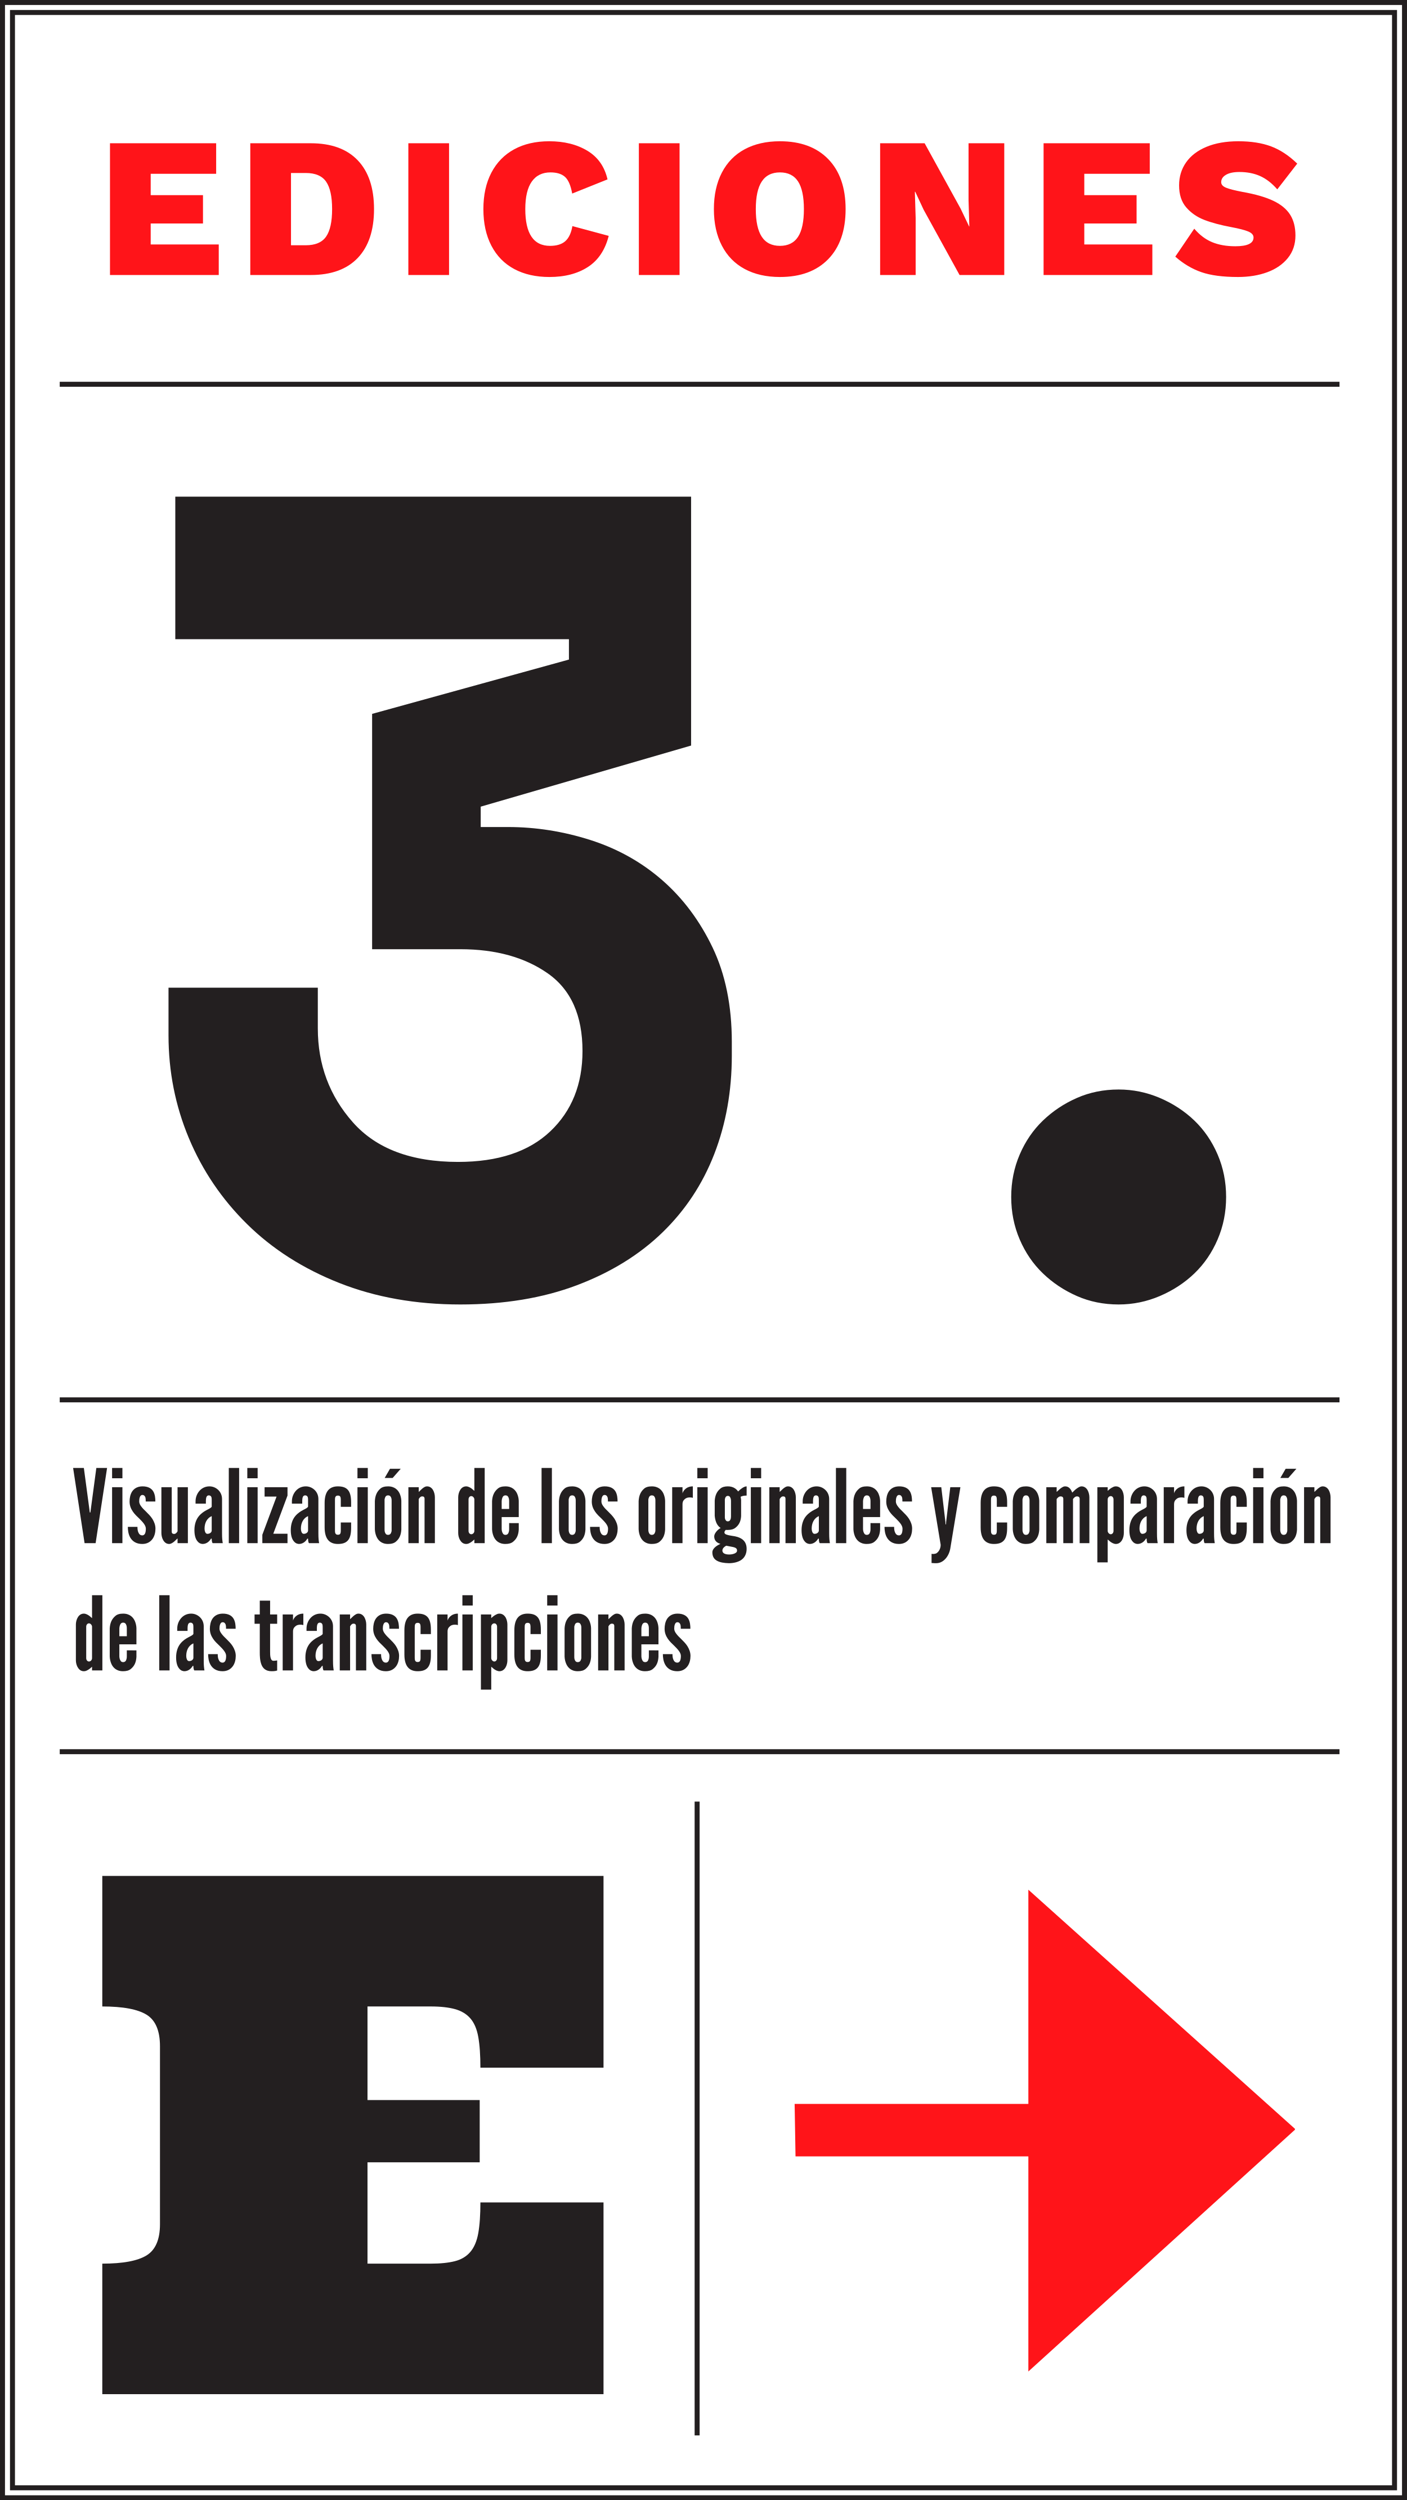 <?xml version="1.0" encoding="utf-8"?>
<!-- Generator: Adobe Illustrator 16.0.0, SVG Export Plug-In . SVG Version: 6.00 Build 0)  -->
<!DOCTYPE svg PUBLIC "-//W3C//DTD SVG 1.1//EN" "http://www.w3.org/Graphics/SVG/1.1/DTD/svg11.dtd">
<svg version="1.1" id="Layer_1" xmlns="http://www.w3.org/2000/svg" xmlns:xlink="http://www.w3.org/1999/xlink" x="0px" y="0px"
	 width="564px" height="1002px" viewBox="0 0 564 1002" enable-background="new 0 0 564 1002" xml:space="preserve">
<g>
	<defs>
		<rect id="SVGID_145_" width="564" height="1002"/>
	</defs>
	<clipPath id="SVGID_2_">
		<use xlink:href="#SVGID_145_"  overflow="visible"/>
	</clipPath>
	<path clip-path="url(#SVGID_2_)" fill="#FF1419" d="M496.401,56.61c-4.96,0-9.227,0.748-12.8,2.24
		c-3.574,1.494-6.294,3.574-8.16,6.24c-1.867,2.667-2.8,5.734-2.8,9.2c0,3.68,0.96,6.628,2.88,8.84c1.92,2.214,4.333,3.88,7.24,5
		c2.906,1.12,6.493,2.08,10.76,2.88c3.146,0.588,5.426,1.174,6.84,1.76c1.413,0.588,2.12,1.387,2.12,2.4
		c0,2.347-2.427,3.52-7.28,3.52c-3.574,0-6.68-0.546-9.32-1.64c-2.64-1.093-5.026-2.893-7.16-5.4l-7.6,11.2
		c3.2,2.828,6.666,4.894,10.4,6.2c3.733,1.306,8.64,1.96,14.72,1.96c4.373,0,8.293-0.64,11.76-1.92
		c3.465-1.28,6.213-3.172,8.24-5.68c2.026-2.506,3.04-5.52,3.04-9.04c0-3.306-0.707-6.08-2.12-8.32
		c-1.414-2.24-3.654-4.093-6.72-5.56c-3.067-1.466-7.16-2.653-12.28-3.56c-3.094-0.586-5.307-1.146-6.64-1.68
		c-1.334-0.533-2-1.28-2-2.24c0-1.226,0.64-2.212,1.92-2.96c1.28-0.746,3.065-1.12,5.359-1.12c3.146,0,5.934,0.548,8.36,1.64
		c2.426,1.094,4.706,2.867,6.84,5.32l8-10.32c-3.36-3.253-6.867-5.56-10.52-6.92C505.827,57.29,501.467,56.61,496.401,56.61
		 M434.643,97.97v-8.4h20.96V78.21h-20.96v-8.56h26.24V57.41h-42.56v52.8h43.6V97.97H434.643z M402.563,57.41h-14.32v22.88
		l0.32,10.48h-0.08l-3.44-7.2l-14.4-26.16h-17.84v52.8h14.24V87.33l-0.32-10.48h0.159l3.36,7.2l14.4,26.16h17.92V57.41z
		 M312.645,69.09c3.252,0,5.666,1.2,7.24,3.6c1.572,2.4,2.36,6.108,2.36,11.12c0,5.014-0.788,8.72-2.36,11.12
		c-1.574,2.4-3.988,3.6-7.24,3.6c-3.254,0-5.68-1.213-7.28-3.64c-1.6-2.426-2.4-6.12-2.4-11.08s0.8-8.652,2.4-11.08
		C306.964,70.304,309.391,69.09,312.645,69.09 M312.645,56.61c-5.44,0-10.148,1.068-14.12,3.2c-3.974,2.134-7.028,5.254-9.16,9.36
		c-2.134,4.107-3.2,8.988-3.2,14.64c0,5.654,1.066,10.534,3.2,14.64c2.132,4.108,5.186,7.228,9.16,9.36
		c3.972,2.134,8.68,3.2,14.12,3.2c8.266,0,14.72-2.386,19.36-7.16c4.64-4.773,6.96-11.453,6.96-20.04
		c0-8.586-2.32-15.266-6.96-20.04C327.364,58.997,320.91,56.61,312.645,56.61 M272.405,57.41h-16.32v52.8h16.32V57.41z
		 M244.006,94.53l-14.56-3.92c-0.48,2.774-1.428,4.787-2.84,6.04c-1.414,1.254-3.454,1.88-6.12,1.88c-6.614,0-9.92-4.906-9.92-14.72
		c0-4.906,0.866-8.586,2.6-11.04c1.732-2.453,4.227-3.68,7.48-3.68c2.56,0,4.506,0.6,5.84,1.8c1.332,1.2,2.292,3.427,2.88,6.68
		l14.16-5.68c-1.174-5.12-3.868-8.946-8.08-11.48c-4.214-2.533-9.308-3.8-15.28-3.8c-5.439,0-10.134,1.08-14.08,3.24
		c-3.948,2.16-6.988,5.28-9.12,9.36c-2.134,4.08-3.2,8.948-3.2,14.6c0,5.654,1.065,10.534,3.2,14.64
		c2.132,4.108,5.186,7.228,9.16,9.36c3.973,2.134,8.681,3.2,14.121,3.2c6.132,0,11.266-1.332,15.4-4
		C239.778,104.344,242.566,100.184,244.006,94.53 M180.007,57.41h-16.319v52.8h16.319V57.41z M122.567,98.29h-5.92V69.33h5.92
		c3.84,0,6.56,1.16,8.16,3.48c1.6,2.32,2.4,5.988,2.4,11c0,5.014-0.8,8.68-2.4,11C129.127,97.13,126.407,98.29,122.567,98.29
		 M124.567,57.41h-24.24v52.8h24.24c8.213,0,14.493-2.28,18.84-6.84c4.346-4.56,6.52-11.08,6.52-19.56s-2.174-15-6.52-19.56
		C139.061,59.69,132.78,57.41,124.567,57.41 M60.408,97.97v-8.4h20.96V78.21h-20.96v-8.56h26.24V57.41h-42.56v52.8h43.6V97.97
		H60.408z"/>
	<path clip-path="url(#SVGID_2_)" fill="#231F20" d="M272.887,652.739c0-0.533,0-1.189-0.164-1.723
		c-0.205-0.491-0.533-0.901-1.189-0.901c-0.532,0-0.86,0.41-1.024,0.901c-0.205,0.492-0.246,1.189-0.246,1.723
		c0,0.696,0.369,1.435,0.902,2.091c0.492,0.656,1.148,1.312,1.804,1.927c0.861,0.861,1.887,1.845,2.583,2.952
		c0.697,1.148,1.229,2.419,1.229,3.895c0,1.436-0.327,2.952-1.147,4.101c-0.861,1.188-2.173,2.05-4.141,2.05
		c-2.501,0-3.977-1.147-4.797-2.542c-0.82-1.394-0.984-3.116-0.984-4.305h3.854c0,0.615,0.041,1.476,0.328,2.132
		c0.287,0.697,0.738,1.271,1.599,1.271c1.189,0,1.435-1.394,1.435-2.706c0-1.353-1.312-2.705-2.583-3.977
		c-0.984-0.943-1.927-1.804-2.665-2.911c-0.738-1.106-1.271-2.337-1.271-3.977c0-1.312,0.246-2.829,1.025-4.019
		c0.779-1.147,2.05-2.009,4.018-2.05c2.42-0.041,3.772,0.861,4.47,2.05c0.696,1.189,0.82,2.747,0.82,4.019H272.887z
		 M257.102,655.732h2.993v-3.157c0-0.861-0.164-1.477-0.573-1.968c-0.206-0.205-0.534-0.328-0.903-0.328
		c-0.779,0-1.107,0.533-1.312,1.147c-0.123,0.328-0.164,0.697-0.205,1.148V655.732z M263.949,661.39v2.583
		c-0.124,2.174-0.779,3.69-2.255,4.879c-0.738,0.615-1.763,0.902-3.116,0.902c-2.665,0-4.019-1.476-4.674-2.952
		c-0.369-0.86-0.615-1.845-0.656-2.952v-11.274c0.123-2.173,0.82-3.772,2.296-5.002c0.697-0.615,1.722-0.902,3.075-0.902
		c2.665,0,4.018,1.477,4.674,2.911c0.369,0.861,0.614,1.804,0.656,2.87v6.519h-6.847v4.879c0.041,0.861,0.287,1.477,0.656,1.928
		c0.205,0.205,0.492,0.328,0.861,0.328c0.779,0,1.148-0.492,1.312-1.107c0.123-0.328,0.164-0.697,0.164-1.148v-2.46H263.949z
		 M243.9,669.426h-4.141v-22.427h4.141v1.886c0.082-0.041,0.247-0.205,0.492-0.451c0.451-0.45,1.066-1.065,1.804-1.476
		c0.369-0.205,0.697-0.287,1.066-0.287c1.107,0,1.886,0.656,2.378,1.477c0.492,0.86,0.738,1.968,0.738,2.91v18.368h-4.141v-17.753
		c0-0.86-0.492-0.983-0.984-0.983c-0.451,0-0.697,0.245-0.984,0.532c-0.123,0.164-0.247,0.328-0.369,0.533V669.426z
		 M233.035,652.575c0.041-0.861-0.123-1.477-0.533-1.968c-0.205-0.205-0.533-0.328-0.902-0.328c-0.779,0-1.107,0.533-1.271,1.147
		c-0.123,0.328-0.164,0.697-0.123,1.148v11.274c-0.041,0.861,0.164,1.477,0.533,1.928c0.205,0.205,0.493,0.328,0.861,0.328
		c0.779,0,1.148-0.492,1.312-1.107c0.123-0.328,0.163-0.697,0.123-1.148V652.575z M236.93,663.973
		c-0.123,2.174-0.779,3.69-2.214,4.879c-0.738,0.615-1.763,0.902-3.116,0.902c-2.665,0-3.977-1.476-4.633-2.952
		c-0.369-0.86-0.615-1.845-0.656-2.952v-11.274c0.123-2.173,0.779-3.772,2.213-5.002c0.697-0.615,1.723-0.902,3.075-0.902
		c2.665,0,4.018,1.477,4.674,2.911c0.369,0.861,0.615,1.804,0.656,2.87V663.973z M219.341,646.999h4.141v22.427h-4.141V646.999z
		 M219.341,639.291h4.141v4.141h-4.141V639.291z M210.322,664.26c0,0.82,0.041,1.805,1.148,1.805c0.943,0,1.189-0.451,1.189-1.805
		v-3.116h4.141v2.174c0,2.501-0.451,4.1-1.353,5.084c-0.902,0.983-2.214,1.353-3.977,1.353c-1.476,0-2.829-0.41-3.772-1.435
		c-0.943-1.025-1.517-2.706-1.517-5.207v-9.799c0-2.501,0.574-4.183,1.517-5.207c0.943-1.025,2.296-1.436,3.772-1.436
		c1.763,0,3.075,0.369,3.977,1.354c0.902,0.983,1.353,2.583,1.353,5.084v1.763h-4.141v-2.706c0-1.353-0.246-1.804-1.189-1.804
		c-1.107,0-1.148,0.983-1.148,1.804V664.26z M196.915,664.506c0,0.656,0.615,1.354,1.23,1.354c0.615,0,1.107-0.574,1.107-1.354
		v-12.587c0-0.779-0.492-1.353-1.107-1.353c-0.615,0-1.23,0.573-1.23,1.353V664.506z M192.774,646.999h4.141v1.476
		c0.697-0.655,1.312-1.147,2.132-1.517c0.369-0.205,0.778-0.287,1.148-0.287c1.148,0,1.927,0.656,2.46,1.477
		c0.493,0.86,0.738,1.968,0.738,2.91v14.31c0,0.942-0.246,2.05-0.738,2.87c-0.533,0.86-1.312,1.517-2.46,1.517
		c-0.779,0-1.599-0.451-2.213-0.902c-0.37-0.286-0.698-0.573-1.066-0.901v9.184h-4.141V646.999z M185.353,646.999h4.141v22.427
		h-4.141V646.999z M185.353,639.291h4.141v4.141h-4.141V639.291z M183.55,651.263c-0.369-0.123-0.778-0.164-1.148-0.164
		c-0.656,0-1.435,0.082-2.091,0.697c-0.78,0.656-0.902,1.354-0.902,2.05v15.58h-4.141v-22.427h4.141v2.501
		c0.041-0.287,0.328-0.984,0.984-1.64c0.656-0.615,1.64-1.189,3.157-1.189V651.263z M166.248,664.26c0,0.82,0.041,1.805,1.148,1.805
		c0.942,0,1.188-0.451,1.188-1.805v-3.116h4.141v2.174c0,2.501-0.451,4.1-1.353,5.084c-0.902,0.983-2.214,1.353-3.977,1.353
		c-1.477,0-2.83-0.41-3.772-1.435c-0.943-1.025-1.518-2.706-1.518-5.207v-9.799c0-2.501,0.574-4.183,1.518-5.207
		c0.942-1.025,2.296-1.436,3.772-1.436c1.762,0,3.074,0.369,3.977,1.354c0.901,0.983,1.353,2.583,1.353,5.084v1.763h-4.141v-2.706
		c0-1.353-0.246-1.804-1.188-1.804c-1.107,0-1.148,0.983-1.148,1.804V664.26z M156.08,652.739c0-0.533,0-1.189-0.164-1.723
		c-0.205-0.491-0.533-0.901-1.189-0.901c-0.533,0-0.862,0.41-1.026,0.901c-0.204,0.492-0.245,1.189-0.245,1.723
		c0,0.696,0.369,1.435,0.902,2.091c0.492,0.656,1.148,1.312,1.804,1.927c0.86,0.861,1.886,1.845,2.583,2.952
		c0.697,1.148,1.23,2.419,1.23,3.895c0,1.436-0.328,2.952-1.148,4.101c-0.861,1.188-2.173,2.05-4.141,2.05
		c-2.501,0-3.977-1.147-4.797-2.542c-0.82-1.394-0.984-3.116-0.984-4.305h3.854c0,0.615,0.041,1.476,0.328,2.132
		c0.287,0.697,0.738,1.271,1.599,1.271c1.189,0,1.435-1.394,1.435-2.706c0-1.353-1.312-2.705-2.583-3.977
		c-0.984-0.943-1.927-1.804-2.665-2.911c-0.738-1.106-1.271-2.337-1.271-3.977c0-1.312,0.246-2.829,1.025-4.019
		c0.779-1.147,2.05-2.009,4.018-2.05c2.419-0.041,3.772,0.861,4.469,2.05c0.697,1.189,0.82,2.747,0.82,4.019H156.08z
		 M140.336,669.426h-4.141v-22.427h4.141v1.886c0.082-0.041,0.246-0.205,0.492-0.451c0.451-0.45,1.066-1.065,1.804-1.476
		c0.369-0.205,0.697-0.287,1.066-0.287c1.107,0,1.886,0.656,2.377,1.477c0.493,0.86,0.739,1.968,0.739,2.91v18.368h-4.142v-17.753
		c0-0.86-0.492-0.983-0.983-0.983c-0.452,0-0.698,0.245-0.984,0.532c-0.123,0.164-0.246,0.328-0.369,0.533V669.426z
		 M129.348,658.602c-2.009,0.861-2.87,2.87-2.87,5.002c0,0.287,0.041,0.779,0.205,1.23c0.164,0.492,0.451,0.861,0.943,0.861
		c0.943,0,1.722-0.574,1.722-1.354V658.602z M129.348,652.329c0-0.369,0-0.943-0.123-1.354c-0.164-0.409-0.493-0.696-1.026-0.696
		c-0.696,0-0.983,0.533-1.106,1.188c-0.041,0.328-0.082,0.697-0.082,1.066v1.065h-4.141v-0.942c0-1.641,0.614-3.116,1.599-4.224
		c0.984-1.106,2.378-1.763,3.977-1.763c1.353,0,2.583,0.533,3.526,1.436c0.943,0.901,1.517,2.173,1.517,3.648v13.776
		c0,2.009,0.123,2.911,0.287,3.895h-4.059c-0.369-0.451-0.369-1.517-0.369-1.804h-0.287c-0.205,0.369-0.574,0.902-1.148,1.353
		c-0.574,0.451-1.354,0.779-2.174,0.779c-0.532,0-1.394-0.205-2.049-1.025c-0.697-0.778-1.271-2.173-1.271-4.51
		c0-2.501,0.738-4.305,1.722-5.535c0.984-1.229,2.214-2.009,3.239-2.542c1.025-0.532,1.804-0.901,1.968-1.353V652.329z
		 M121.599,651.263c-0.369-0.123-0.779-0.164-1.148-0.164c-0.656,0-1.435,0.082-2.091,0.697c-0.779,0.656-0.902,1.354-0.902,2.05
		v15.58h-4.142v-22.427h4.142v2.501c0.041-0.287,0.328-0.984,0.984-1.64c0.656-0.615,1.64-1.189,3.157-1.189V651.263z
		 M108.274,641.464v5.535h2.83v3.731h-2.83v11.151c0,0.697,0,1.6,0.165,2.337c0.164,0.738,0.491,1.354,1.147,1.354
		c0.328,0,0.738-0.041,1.025-0.082c0.164-0.041,0.328-0.041,0.492-0.082v4.059c-0.206,0.041-0.41,0.123-0.615,0.164
		c-0.41,0.082-0.943,0.123-1.599,0.123c-2.419,0-3.567-1.229-4.141-2.788c-0.574-1.558-0.615-3.443-0.615-4.756V650.73h-2.091
		v-3.731h2.091v-5.535H108.274z M90.604,652.739c0-0.533,0-1.189-0.164-1.723c-0.206-0.491-0.533-0.901-1.189-0.901
		c-0.533,0-0.861,0.41-1.025,0.901c-0.204,0.492-0.246,1.189-0.246,1.723c0,0.696,0.369,1.435,0.902,2.091
		c0.492,0.656,1.148,1.312,1.804,1.927c0.861,0.861,1.886,1.845,2.583,2.952c0.697,1.148,1.23,2.419,1.23,3.895
		c0,1.436-0.328,2.952-1.148,4.101c-0.862,1.188-2.173,2.05-4.141,2.05c-2.501,0-3.978-1.147-4.797-2.542
		c-0.82-1.394-0.984-3.116-0.984-4.305h3.854c0,0.615,0.041,1.476,0.328,2.132c0.287,0.697,0.738,1.271,1.599,1.271
		c1.188,0,1.435-1.394,1.435-2.706c0-1.353-1.312-2.705-2.583-3.977c-0.984-0.943-1.927-1.804-2.665-2.911
		c-0.739-1.106-1.271-2.337-1.271-3.977c0-1.312,0.246-2.829,1.024-4.019c0.779-1.147,2.05-2.009,4.019-2.05
		c2.419-0.041,3.771,0.861,4.469,2.05c0.697,1.189,0.82,2.747,0.82,4.019H90.604z M77.524,658.602
		c-2.009,0.861-2.87,2.87-2.87,5.002c0,0.287,0.041,0.779,0.205,1.23c0.164,0.492,0.451,0.861,0.943,0.861
		c0.943,0,1.722-0.574,1.722-1.354V658.602z M77.524,652.329c0-0.369,0-0.943-0.123-1.354c-0.164-0.409-0.493-0.696-1.025-0.696
		c-0.697,0-0.984,0.533-1.107,1.188c-0.041,0.328-0.082,0.697-0.082,1.066v1.065h-4.142v-0.942c0-1.641,0.615-3.116,1.6-4.224
		c0.983-1.106,2.377-1.763,3.977-1.763c1.353,0,2.583,0.533,3.525,1.436c0.943,0.901,1.518,2.173,1.518,3.648v13.776
		c0,2.009,0.123,2.911,0.287,3.895h-4.059c-0.37-0.451-0.37-1.517-0.37-1.804h-0.287c-0.205,0.369-0.574,0.902-1.148,1.353
		c-0.574,0.451-1.353,0.779-2.173,0.779c-0.533,0-1.395-0.205-2.05-1.025c-0.697-0.778-1.271-2.173-1.271-4.51
		c0-2.501,0.738-4.305,1.722-5.535c0.984-1.229,2.213-2.009,3.239-2.542c1.025-0.532,1.804-0.901,1.967-1.353V652.329z
		 M63.831,639.291h4.141v30.135h-4.141V639.291z M47.842,655.732h2.993v-3.157c0-0.861-0.164-1.477-0.574-1.968
		c-0.205-0.205-0.533-0.328-0.902-0.328c-0.778,0-1.106,0.533-1.312,1.147c-0.123,0.328-0.164,0.697-0.205,1.148V655.732z
		 M54.689,661.39v2.583c-0.124,2.174-0.78,3.69-2.256,4.879c-0.738,0.615-1.763,0.902-3.116,0.902c-2.665,0-4.018-1.476-4.674-2.952
		c-0.37-0.86-0.615-1.845-0.656-2.952v-11.274c0.123-2.173,0.82-3.772,2.295-5.002c0.698-0.615,1.723-0.902,3.075-0.902
		c2.666,0,4.019,1.477,4.674,2.911c0.369,0.861,0.615,1.804,0.657,2.87v6.519h-6.848v4.879c0.041,0.861,0.287,1.477,0.656,1.928
		c0.205,0.205,0.491,0.328,0.86,0.328c0.779,0,1.148-0.492,1.312-1.107c0.123-0.328,0.164-0.697,0.164-1.148v-2.46H54.689z
		 M36.895,651.919c0-0.656-0.615-1.353-1.23-1.353c-0.615,0-1.107,0.573-1.107,1.353v12.587c0,0.779,0.492,1.354,1.107,1.354
		c0.615,0,1.23-0.574,1.23-1.354V651.919z M41.036,669.426h-4.141v-1.476c-0.697,0.656-1.312,1.147-2.091,1.517
		c-0.41,0.205-0.82,0.287-1.189,0.287c-1.148,0-1.926-0.656-2.419-1.517c-0.533-0.82-0.779-1.928-0.779-2.87v-14.31
		c0-0.942,0.246-2.05,0.779-2.91c0.493-0.82,1.271-1.477,2.419-1.477c0.779,0,1.599,0.451,2.214,0.902
		c0.369,0.287,0.697,0.574,1.066,0.901v-9.184h4.141V669.426z"/>
	<path clip-path="url(#SVGID_2_)" fill="#231F20" d="M526.88,618.426h-4.141v-22.427h4.141v1.886
		c0.082-0.041,0.246-0.205,0.492-0.451c0.451-0.451,1.066-1.065,1.804-1.476c0.369-0.205,0.697-0.287,1.065-0.287
		c1.107,0,1.887,0.656,2.379,1.476c0.492,0.861,0.738,1.969,0.738,2.912v18.367h-4.141v-17.753c0-0.86-0.492-0.983-0.984-0.983
		c-0.451,0-0.696,0.246-0.983,0.533c-0.123,0.163-0.246,0.327-0.369,0.532V618.426z M516.015,601.575
		c0.041-0.861-0.123-1.476-0.533-1.968c-0.206-0.205-0.533-0.328-0.902-0.328c-0.779,0-1.107,0.533-1.271,1.147
		c-0.123,0.328-0.164,0.697-0.123,1.148v11.274c-0.041,0.861,0.164,1.477,0.533,1.928c0.205,0.205,0.492,0.328,0.861,0.328
		c0.778,0,1.148-0.492,1.312-1.107c0.123-0.328,0.164-0.697,0.123-1.148V601.575z M519.909,612.973
		c-0.122,2.174-0.778,3.69-2.213,4.879c-0.738,0.615-1.763,0.902-3.116,0.902c-2.665,0-3.977-1.476-4.633-2.952
		c-0.369-0.86-0.615-1.845-0.656-2.952v-11.274c0.123-2.173,0.779-3.772,2.214-5.002c0.696-0.615,1.722-0.902,3.075-0.902
		c2.665,0,4.018,1.476,4.674,2.911c0.369,0.861,0.615,1.804,0.655,2.87V612.973z M519.664,588.619l-3.239,3.689h-3.198l2.131-3.689
		H519.664z M502.321,595.999h4.141v22.427h-4.141V595.999z M502.321,588.291h4.141v4.141h-4.141V588.291z M493.301,613.26
		c0,0.82,0.041,1.805,1.148,1.805c0.943,0,1.189-0.451,1.189-1.805v-3.116h4.141v2.174c0,2.501-0.451,4.1-1.353,5.084
		c-0.902,0.983-2.214,1.353-3.977,1.353c-1.476,0-2.829-0.41-3.772-1.435c-0.943-1.025-1.518-2.706-1.518-5.207v-9.8
		c0-2.5,0.575-4.182,1.518-5.207c0.943-1.024,2.296-1.435,3.772-1.435c1.763,0,3.075,0.369,3.977,1.353
		c0.902,0.984,1.353,2.584,1.353,5.085v1.763h-4.141v-2.706c0-1.353-0.246-1.804-1.189-1.804c-1.107,0-1.148,0.984-1.148,1.804
		V613.26z M482.518,607.602c-2.009,0.861-2.87,2.87-2.87,5.002c0,0.287,0.042,0.779,0.205,1.23c0.164,0.492,0.451,0.861,0.943,0.861
		c0.943,0,1.722-0.574,1.722-1.354V607.602z M482.518,601.329c0-0.369,0-0.943-0.123-1.353c-0.164-0.41-0.492-0.697-1.025-0.697
		c-0.697,0-0.984,0.533-1.107,1.188c-0.041,0.328-0.082,0.697-0.082,1.066v1.065h-4.141v-0.942c0-1.64,0.615-3.116,1.599-4.224
		c0.984-1.106,2.378-1.763,3.977-1.763c1.354,0,2.583,0.533,3.526,1.435c0.943,0.902,1.517,2.174,1.517,3.649v13.776
		c0,2.009,0.123,2.911,0.287,3.895h-4.059c-0.369-0.451-0.369-1.517-0.369-1.804h-0.286c-0.206,0.369-0.575,0.902-1.148,1.353
		c-0.574,0.451-1.353,0.779-2.174,0.779c-0.532,0-1.394-0.205-2.049-1.025c-0.697-0.778-1.271-2.173-1.271-4.51
		c0-2.501,0.738-4.305,1.722-5.535c0.984-1.229,2.213-2.009,3.239-2.542c1.025-0.532,1.805-0.901,1.968-1.353V601.329z
		 M474.77,600.264c-0.37-0.123-0.779-0.164-1.148-0.164c-0.656,0-1.435,0.082-2.091,0.696c-0.779,0.656-0.902,1.354-0.902,2.05
		v15.58h-4.141v-22.427h4.141v2.501c0.04-0.287,0.328-0.984,0.984-1.641c0.655-0.614,1.639-1.188,3.157-1.188V600.264z
		 M459.64,607.602c-2.009,0.861-2.87,2.87-2.87,5.002c0,0.287,0.041,0.779,0.205,1.23c0.164,0.492,0.451,0.861,0.943,0.861
		c0.943,0,1.722-0.574,1.722-1.354V607.602z M459.64,601.329c0-0.369,0-0.943-0.123-1.353c-0.164-0.41-0.493-0.697-1.026-0.697
		c-0.696,0-0.983,0.533-1.106,1.188c-0.041,0.328-0.082,0.697-0.082,1.066v1.065h-4.141v-0.942c0-1.64,0.614-3.116,1.599-4.224
		c0.984-1.106,2.378-1.763,3.977-1.763c1.353,0,2.583,0.533,3.526,1.435c0.943,0.902,1.517,2.174,1.517,3.649v13.776
		c0,2.009,0.123,2.911,0.287,3.895h-4.059c-0.369-0.451-0.369-1.517-0.369-1.804h-0.287c-0.205,0.369-0.574,0.902-1.148,1.353
		c-0.574,0.451-1.354,0.779-2.174,0.779c-0.532,0-1.394-0.205-2.049-1.025c-0.697-0.778-1.271-2.173-1.271-4.51
		c0-2.501,0.738-4.305,1.722-5.535c0.984-1.229,2.214-2.009,3.239-2.542c1.025-0.532,1.804-0.901,1.968-1.353V601.329z
		 M444.019,613.506c0,0.656,0.615,1.354,1.23,1.354c0.615,0,1.107-0.574,1.107-1.354v-12.587c0-0.778-0.493-1.353-1.107-1.353
		c-0.615,0-1.23,0.574-1.23,1.353V613.506z M439.878,595.999h4.141v1.476c0.697-0.656,1.312-1.147,2.131-1.517
		c0.37-0.205,0.779-0.287,1.148-0.287c1.148,0,1.927,0.656,2.46,1.476c0.492,0.861,0.738,1.969,0.738,2.912v14.309
		c0,0.942-0.246,2.05-0.738,2.87c-0.533,0.86-1.312,1.517-2.46,1.517c-0.779,0-1.6-0.451-2.214-0.902
		c-0.369-0.286-0.697-0.573-1.066-0.901v9.184h-4.141V595.999z M430.121,618.426h-3.896v-17.753c0-0.86-0.656-0.983-1.106-0.983
		c-0.451,0-0.82,0.246-1.107,0.533c-0.164,0.163-0.328,0.327-0.451,0.532v17.671h-4.141v-22.427h4.141v1.886
		c0.082-0.041,0.246-0.205,0.492-0.451c0.451-0.451,1.148-1.065,1.887-1.476c0.368-0.205,0.696-0.287,1.065-0.287
		c1.477,0,2.337,1.188,2.788,2.501c0.164-0.123,0.369-0.328,0.656-0.615c0.533-0.574,1.23-1.106,2.009-1.558
		c0.369-0.205,0.738-0.328,1.106-0.328c1.107,0,1.886,0.656,2.378,1.476c0.493,0.861,0.738,1.969,0.738,2.912v18.367h-3.895v-17.753
		c0-0.86-0.656-0.983-1.107-0.983c-0.451,0-0.82,0.246-1.107,0.533c-0.165,0.163-0.328,0.327-0.451,0.532V618.426z M412.696,601.575
		c0.041-0.861-0.123-1.476-0.533-1.968c-0.205-0.205-0.533-0.328-0.902-0.328c-0.779,0-1.107,0.533-1.271,1.147
		c-0.123,0.328-0.164,0.697-0.123,1.148v11.274c-0.042,0.861,0.164,1.477,0.533,1.928c0.206,0.205,0.492,0.328,0.861,0.328
		c0.779,0,1.148-0.492,1.312-1.107c0.123-0.328,0.164-0.697,0.123-1.148V601.575z M416.591,612.973
		c-0.123,2.174-0.778,3.69-2.214,4.879c-0.738,0.615-1.763,0.902-3.116,0.902c-2.665,0-3.978-1.476-4.633-2.952
		c-0.369-0.86-0.615-1.845-0.656-2.952v-11.274c0.123-2.173,0.779-3.772,2.214-5.002c0.697-0.615,1.721-0.902,3.075-0.902
		c2.665,0,4.018,1.476,4.674,2.911c0.369,0.861,0.615,1.804,0.656,2.87V612.973z M397.239,613.26c0,0.82,0.041,1.805,1.148,1.805
		c0.943,0,1.188-0.451,1.188-1.805v-3.116h4.142v2.174c0,2.501-0.451,4.1-1.353,5.084c-0.902,0.983-2.214,1.353-3.977,1.353
		c-1.476,0-2.829-0.41-3.772-1.435c-0.943-1.025-1.517-2.706-1.517-5.207v-9.8c0-2.5,0.574-4.182,1.517-5.207
		c0.943-1.024,2.296-1.435,3.772-1.435c1.763,0,3.075,0.369,3.977,1.353c0.902,0.984,1.353,2.584,1.353,5.085v1.763h-4.142v-2.706
		c0-1.353-0.245-1.804-1.188-1.804c-1.107,0-1.148,0.984-1.148,1.804V613.26z M373.419,622.69c0.041,0.041,0.123,0.041,0.246,0.041
		c0.205,0.041,1.23,0.122,1.886-0.369c0.656-0.492,1.106-1.189,1.353-2.05c0.123-0.41,0.164-0.82,0.164-1.23l-3.813-23.083h4.06
		l1.64,13.776l0.082,1.147h0.163l0.082-1.147l1.641-13.776h4.06l-3.978,24.108c-0.205,1.599-0.82,3.156-1.805,4.346
		c-0.983,1.188-2.295,2.009-3.936,2.009h-0.491c-0.37,0-0.861-0.041-1.354-0.082V622.69z M361.734,601.739
		c0-0.533,0-1.189-0.164-1.722c-0.205-0.492-0.533-0.902-1.189-0.902c-0.533,0-0.861,0.41-1.024,0.902
		c-0.206,0.491-0.247,1.188-0.247,1.722c0,0.696,0.37,1.435,0.902,2.091c0.492,0.656,1.147,1.312,1.804,1.927
		c0.861,0.861,1.885,1.845,2.583,2.952c0.697,1.148,1.23,2.419,1.23,3.895c0,1.436-0.328,2.952-1.147,4.101
		c-0.861,1.188-2.174,2.05-4.142,2.05c-2.501,0-3.977-1.147-4.797-2.542c-0.82-1.394-0.984-3.116-0.984-4.305h3.854
		c0,0.615,0.041,1.476,0.328,2.132c0.287,0.697,0.739,1.271,1.599,1.271c1.189,0,1.435-1.394,1.435-2.706
		c0-1.353-1.312-2.705-2.583-3.977c-0.984-0.943-1.927-1.804-2.666-2.911c-0.737-1.106-1.271-2.337-1.271-3.977
		c0-1.312,0.246-2.829,1.025-4.019c0.779-1.147,2.05-2.009,4.018-2.05c2.419-0.041,3.772,0.861,4.469,2.05
		c0.697,1.189,0.82,2.747,0.82,4.019H361.734z M345.949,604.732h2.993v-3.157c0-0.861-0.164-1.476-0.575-1.968
		c-0.204-0.205-0.532-0.328-0.901-0.328c-0.779,0-1.107,0.533-1.312,1.147c-0.123,0.328-0.165,0.697-0.205,1.148V604.732z
		 M352.796,610.39v2.583c-0.123,2.174-0.779,3.69-2.255,4.879c-0.738,0.615-1.763,0.902-3.116,0.902
		c-2.665,0-4.018-1.476-4.674-2.952c-0.369-0.86-0.615-1.845-0.656-2.952v-11.274c0.123-2.173,0.82-3.772,2.296-5.002
		c0.697-0.615,1.722-0.902,3.075-0.902c2.665,0,4.018,1.476,4.674,2.911c0.369,0.861,0.615,1.804,0.656,2.87v6.519h-6.847v4.879
		c0.041,0.861,0.287,1.477,0.657,1.928c0.204,0.205,0.491,0.328,0.86,0.328c0.779,0,1.148-0.492,1.312-1.107
		c0.123-0.328,0.164-0.697,0.164-1.148v-2.46H352.796z M335.084,588.291h4.141v30.135h-4.141V588.291z M328.237,607.602
		c-2.009,0.861-2.87,2.87-2.87,5.002c0,0.287,0.041,0.779,0.205,1.23c0.164,0.492,0.451,0.861,0.943,0.861
		c0.943,0,1.722-0.574,1.722-1.354V607.602z M328.237,601.329c0-0.369,0-0.943-0.123-1.353c-0.165-0.41-0.492-0.697-1.025-0.697
		c-0.697,0-0.983,0.533-1.107,1.188c-0.042,0.328-0.082,0.697-0.082,1.066v1.065h-4.141v-0.942c0-1.64,0.615-3.116,1.599-4.224
		c0.984-1.106,2.378-1.763,3.977-1.763c1.354,0,2.583,0.533,3.526,1.435c0.943,0.902,1.517,2.174,1.517,3.649v13.776
		c0,2.009,0.123,2.911,0.287,3.895h-4.059c-0.37-0.451-0.37-1.517-0.37-1.804h-0.288c-0.204,0.369-0.573,0.902-1.147,1.353
		c-0.574,0.451-1.353,0.779-2.173,0.779c-0.533,0-1.395-0.205-2.05-1.025c-0.697-0.778-1.271-2.173-1.271-4.51
		c0-2.501,0.738-4.305,1.722-5.535c0.984-1.229,2.214-2.009,3.239-2.542c1.025-0.532,1.804-0.901,1.968-1.353V601.329z
		 M312.533,618.426h-4.14v-22.427h4.14v1.886c0.082-0.041,0.247-0.205,0.493-0.451c0.451-0.451,1.066-1.065,1.804-1.476
		c0.369-0.205,0.696-0.287,1.066-0.287c1.106,0,1.885,0.656,2.377,1.476c0.492,0.861,0.738,1.969,0.738,2.912v18.367h-4.141v-17.753
		c0-0.86-0.492-0.983-0.984-0.983c-0.451,0-0.697,0.246-0.984,0.533c-0.123,0.163-0.246,0.327-0.37,0.532V618.426z M300.972,595.999
		h4.141v22.427h-4.141V595.999z M300.972,588.291h4.141v4.141h-4.141V588.291z M291.092,619.451
		c-0.86,0.492-1.517,1.106-1.517,1.968s0.778,1.558,2.705,1.558c0.697,0,1.477-0.123,2.092-0.368
		c0.615-0.246,1.065-0.615,1.065-1.148c0-0.369-0.041-0.656-0.329-0.943c-0.328-0.286-0.86-0.491-1.886-0.655L291.092,619.451z
		 M293.019,601.534c0-0.779-0.164-1.271-0.493-1.722c-0.165-0.205-0.411-0.328-0.778-0.328c-0.656,0-0.985,0.533-1.108,1.024
		c-0.082,0.287-0.123,0.656-0.082,1.025v6.149c-0.041,0.779,0.082,1.271,0.452,1.682c0.164,0.205,0.41,0.328,0.738,0.328
		c0.696,0,0.983-0.492,1.147-0.984c0.082-0.287,0.124-0.656,0.124-1.025V601.534z M297.078,607.602
		c-0.123,2.092-0.862,3.567-2.297,4.675c-0.738,0.573-1.762,0.86-3.033,0.86h-0.37c-0.122,0-0.286,0-0.41-0.041
		c-0.369,0.328-0.573,0.656-0.573,1.025c0,0.492,0.409,0.779,1.025,0.943c0.613,0.204,1.353,0.327,2.131,0.45
		c1.313,0.164,2.707,0.492,3.855,1.271c1.107,0.779,1.885,1.968,1.885,3.936c0,2.173-0.942,3.649-2.255,4.511
		c-1.353,0.86-3.157,1.229-4.838,1.229c-1.966-0.041-3.648-0.328-4.796-0.984c-1.189-0.655-1.846-1.722-1.846-3.361
		c0-0.779,0.411-1.436,1.025-2.009c0.615-0.574,1.435-1.025,2.214-1.395c-1.353-0.369-2.5-1.229-2.5-2.993
		c0-0.655,0.368-1.312,0.86-1.927c0.493-0.615,1.107-1.107,1.722-1.435c-1.188-0.779-1.763-2.01-2.05-3.034
		c-0.164-0.615-0.286-1.23-0.328-1.846v-6.108c0.164-2.091,0.82-3.608,2.255-4.797c0.697-0.615,1.723-0.902,2.994-0.902
		c2.091,0,3.36,0.943,4.14,2.05c0.287-0.287,0.779-0.779,1.435-1.229c0.616-0.451,1.312-0.82,1.968-0.82v3.69
		c-1.106,0-1.927,0.205-2.419,0.492c0.042,0.205,0.083,0.41,0.123,0.532c0,0.164,0,0.328,0.041,0.451
		c0.042,0.123,0.042,0.287,0.042,0.41V607.602z M279.529,595.999h4.141v22.427h-4.141V595.999z M279.529,588.291h4.141v4.141h-4.141
		V588.291z M277.726,600.264c-0.369-0.123-0.779-0.164-1.147-0.164c-0.656,0-1.435,0.082-2.091,0.696
		c-0.779,0.656-0.902,1.354-0.902,2.05v15.58h-4.141v-22.427h4.141v2.501c0.041-0.287,0.328-0.984,0.984-1.641
		c0.656-0.614,1.64-1.188,3.157-1.188V600.264z M262.72,601.575c0.041-0.861-0.123-1.476-0.533-1.968
		c-0.205-0.205-0.533-0.328-0.902-0.328c-0.779,0-1.107,0.533-1.271,1.147c-0.123,0.328-0.164,0.697-0.123,1.148v11.274
		c-0.042,0.861,0.164,1.477,0.533,1.928c0.205,0.205,0.492,0.328,0.861,0.328c0.78,0,1.148-0.492,1.312-1.107
		c0.123-0.328,0.164-0.697,0.123-1.148V601.575z M266.615,612.973c-0.124,2.174-0.779,3.69-2.214,4.879
		c-0.737,0.615-1.763,0.902-3.116,0.902c-2.665,0-3.977-1.476-4.633-2.952c-0.369-0.86-0.615-1.845-0.656-2.952v-11.274
		c0.123-2.173,0.778-3.772,2.214-5.002c0.697-0.615,1.722-0.902,3.075-0.902c2.665,0,4.018,1.476,4.674,2.911
		c0.369,0.861,0.614,1.804,0.656,2.87V612.973z M243.696,601.739c0-0.533,0-1.189-0.165-1.722c-0.204-0.492-0.532-0.902-1.188-0.902
		c-0.533,0-0.861,0.41-1.025,0.902c-0.205,0.491-0.246,1.188-0.246,1.722c0,0.696,0.369,1.435,0.902,2.091
		c0.492,0.656,1.148,1.312,1.804,1.927c0.861,0.861,1.886,1.845,2.583,2.952c0.697,1.148,1.23,2.419,1.23,3.895
		c0,1.436-0.328,2.952-1.148,4.101c-0.86,1.188-2.172,2.05-4.141,2.05c-2.501,0-3.977-1.147-4.797-2.542
		c-0.82-1.394-0.983-3.116-0.983-4.305h3.854c0,0.615,0.041,1.476,0.328,2.132c0.286,0.697,0.737,1.271,1.599,1.271
		c1.189,0,1.435-1.394,1.435-2.706c0-1.353-1.312-2.705-2.583-3.977c-0.984-0.943-1.927-1.804-2.665-2.911
		c-0.738-1.106-1.271-2.337-1.271-3.977c0-1.312,0.246-2.829,1.025-4.019c0.78-1.147,2.05-2.009,4.018-2.05
		c2.419-0.041,3.772,0.861,4.469,2.05c0.697,1.189,0.82,2.747,0.82,4.019H243.696z M230.781,601.575
		c0.041-0.861-0.124-1.476-0.533-1.968c-0.205-0.205-0.533-0.328-0.902-0.328c-0.779,0-1.107,0.533-1.271,1.147
		c-0.123,0.328-0.164,0.697-0.123,1.148v11.274c-0.041,0.861,0.163,1.477,0.532,1.928c0.206,0.205,0.493,0.328,0.861,0.328
		c0.779,0,1.148-0.492,1.312-1.107c0.124-0.328,0.165-0.697,0.124-1.148V601.575z M234.676,612.973
		c-0.123,2.174-0.778,3.69-2.214,4.879c-0.738,0.615-1.763,0.902-3.116,0.902c-2.665,0-3.977-1.476-4.633-2.952
		c-0.369-0.86-0.615-1.845-0.656-2.952v-11.274c0.123-2.173,0.779-3.772,2.214-5.002c0.696-0.615,1.721-0.902,3.074-0.902
		c2.665,0,4.018,1.476,4.674,2.911c0.369,0.861,0.615,1.804,0.656,2.87V612.973z M217.087,588.291h4.141v30.135h-4.141V588.291z
		 M201.098,604.732h2.993v-3.157c0-0.861-0.164-1.476-0.574-1.968c-0.205-0.205-0.533-0.328-0.902-0.328
		c-0.779,0-1.107,0.533-1.312,1.147c-0.123,0.328-0.164,0.697-0.205,1.148V604.732z M207.945,610.39v2.583
		c-0.123,2.174-0.779,3.69-2.255,4.879c-0.738,0.615-1.763,0.902-3.117,0.902c-2.665,0-4.018-1.476-4.673-2.952
		c-0.369-0.86-0.615-1.845-0.656-2.952v-11.274c0.123-2.173,0.82-3.772,2.296-5.002c0.697-0.615,1.722-0.902,3.075-0.902
		c2.665,0,4.018,1.476,4.674,2.911c0.368,0.861,0.615,1.804,0.656,2.87v6.519h-6.847v4.879c0.041,0.861,0.287,1.477,0.656,1.928
		c0.205,0.205,0.492,0.328,0.861,0.328c0.779,0,1.148-0.492,1.312-1.107c0.123-0.328,0.164-0.697,0.164-1.148v-2.46H207.945z
		 M190.15,600.919c0-0.655-0.614-1.353-1.229-1.353s-1.106,0.574-1.106,1.353v12.587c0,0.779,0.491,1.354,1.106,1.354
		s1.229-0.574,1.229-1.354V600.919z M194.292,618.426h-4.142v-1.476c-0.696,0.656-1.312,1.147-2.091,1.517
		c-0.41,0.205-0.82,0.287-1.188,0.287c-1.148,0-1.927-0.656-2.419-1.517c-0.533-0.82-0.779-1.928-0.779-2.87v-14.309
		c0-0.943,0.246-2.051,0.779-2.912c0.492-0.819,1.271-1.476,2.419-1.476c0.779,0,1.599,0.451,2.214,0.902
		c0.369,0.286,0.696,0.573,1.065,0.901v-9.184h4.142V618.426z M167.848,618.426h-4.141v-22.427h4.141v1.886
		c0.082-0.041,0.246-0.205,0.492-0.451c0.451-0.451,1.066-1.065,1.804-1.476c0.369-0.205,0.697-0.287,1.066-0.287
		c1.106,0,1.886,0.656,2.378,1.476c0.492,0.861,0.737,1.969,0.737,2.912v18.367h-4.14v-17.753c0-0.86-0.493-0.983-0.984-0.983
		c-0.451,0-0.697,0.246-0.984,0.533c-0.123,0.163-0.246,0.327-0.369,0.532V618.426z M156.982,601.575
		c0.042-0.861-0.123-1.476-0.533-1.968c-0.204-0.205-0.532-0.328-0.901-0.328c-0.779,0-1.107,0.533-1.271,1.147
		c-0.123,0.328-0.164,0.697-0.123,1.148v11.274c-0.041,0.861,0.164,1.477,0.533,1.928c0.205,0.205,0.492,0.328,0.861,0.328
		c0.779,0,1.148-0.492,1.312-1.107c0.123-0.328,0.164-0.697,0.123-1.148V601.575z M160.878,612.973
		c-0.123,2.174-0.779,3.69-2.214,4.879c-0.738,0.615-1.764,0.902-3.116,0.902c-2.665,0-3.977-1.476-4.633-2.952
		c-0.369-0.86-0.615-1.845-0.656-2.952v-11.274c0.123-2.173,0.779-3.772,2.214-5.002c0.697-0.615,1.722-0.902,3.075-0.902
		c2.665,0,4.018,1.476,4.674,2.911c0.369,0.861,0.615,1.804,0.656,2.87V612.973z M160.632,588.619l-3.239,3.689h-3.198l2.132-3.689
		H160.632z M143.289,595.999h4.141v22.427h-4.141V595.999z M143.289,588.291h4.141v4.141h-4.141V588.291z M134.27,613.26
		c0,0.82,0.041,1.805,1.148,1.805c0.943,0,1.188-0.451,1.188-1.805v-3.116h4.142v2.174c0,2.501-0.451,4.1-1.353,5.084
		c-0.902,0.983-2.214,1.353-3.977,1.353c-1.476,0-2.829-0.41-3.771-1.435c-0.943-1.025-1.518-2.706-1.518-5.207v-9.8
		c0-2.5,0.574-4.182,1.518-5.207c0.942-1.024,2.295-1.435,3.771-1.435c1.763,0,3.075,0.369,3.977,1.353
		c0.902,0.984,1.353,2.584,1.353,5.085v1.763h-4.142v-2.706c0-1.353-0.246-1.804-1.188-1.804c-1.107,0-1.148,0.984-1.148,1.804
		V613.26z M123.487,607.602c-2.009,0.861-2.87,2.87-2.87,5.002c0,0.287,0.041,0.779,0.205,1.23c0.164,0.492,0.451,0.861,0.943,0.861
		c0.943,0,1.722-0.574,1.722-1.354V607.602z M123.487,601.329c0-0.369,0-0.943-0.123-1.353c-0.165-0.41-0.492-0.697-1.025-0.697
		c-0.697,0-0.983,0.533-1.107,1.188c-0.042,0.328-0.082,0.697-0.082,1.066v1.065h-4.141v-0.942c0-1.64,0.615-3.116,1.599-4.224
		c0.984-1.106,2.378-1.763,3.977-1.763c1.354,0,2.583,0.533,3.526,1.435c0.943,0.902,1.517,2.174,1.517,3.649v13.776
		c0,2.009,0.123,2.911,0.287,3.895h-4.059c-0.37-0.451-0.37-1.517-0.37-1.804h-0.288c-0.204,0.369-0.573,0.902-1.147,1.353
		c-0.574,0.451-1.353,0.779-2.173,0.779c-0.533,0-1.395-0.205-2.05-1.025c-0.697-0.778-1.271-2.173-1.271-4.51
		c0-2.501,0.738-4.305,1.722-5.535c0.984-1.229,2.214-2.009,3.239-2.542c1.025-0.532,1.804-0.901,1.968-1.353V601.329z
		 M105.159,615.064l5.699-15.293h-4.796v-3.772h9.184v3.362l-5.699,15.293h5.699v3.771h-10.087V615.064z M99.133,595.999h4.141
		v22.427h-4.141V595.999z M99.133,588.291h4.141v4.141h-4.141V588.291z M91.712,588.291h4.141v30.135h-4.141V588.291z
		 M84.865,607.602c-2.008,0.861-2.87,2.87-2.87,5.002c0,0.287,0.041,0.779,0.204,1.23c0.165,0.492,0.451,0.861,0.944,0.861
		c0.943,0,1.722-0.574,1.722-1.354V607.602z M84.865,601.329c0-0.369,0-0.943-0.124-1.353c-0.163-0.41-0.491-0.697-1.024-0.697
		c-0.697,0-0.984,0.533-1.107,1.188c-0.041,0.328-0.082,0.697-0.082,1.066v1.065h-4.141v-0.942c0-1.64,0.615-3.116,1.599-4.224
		c0.984-1.106,2.378-1.763,3.977-1.763c1.353,0,2.583,0.533,3.526,1.435c0.943,0.902,1.517,2.174,1.517,3.649v13.776
		c0,2.009,0.123,2.911,0.287,3.895h-4.059c-0.369-0.451-0.369-1.517-0.369-1.804h-0.287c-0.205,0.369-0.574,0.902-1.148,1.353
		c-0.573,0.451-1.353,0.779-2.173,0.779c-0.533,0-1.394-0.205-2.05-1.025c-0.697-0.778-1.271-2.173-1.271-4.51
		c0-2.501,0.738-4.305,1.721-5.535c0.984-1.229,2.215-2.009,3.24-2.542c1.024-0.532,1.803-0.901,1.967-1.353V601.329z
		 M71.171,595.999h4.141v22.427h-4.141v-1.886c-0.082,0.041-0.246,0.205-0.451,0.41c-0.492,0.492-1.066,1.065-1.804,1.476
		c-0.369,0.205-0.738,0.328-1.107,0.328c-1.108,0-1.886-0.656-2.378-1.517c-0.491-0.82-0.738-1.928-0.738-2.87v-18.368h4.142v17.753
		c0,0.861,0.491,0.984,0.984,0.984c0.451,0,0.697-0.246,0.984-0.533c0.123-0.123,0.246-0.328,0.369-0.533V595.999z M58.42,601.739
		c0-0.533,0-1.189-0.164-1.722c-0.205-0.492-0.533-0.902-1.189-0.902c-0.533,0-0.86,0.41-1.024,0.902
		c-0.205,0.491-0.246,1.188-0.246,1.722c0,0.696,0.369,1.435,0.902,2.091c0.492,0.656,1.148,1.312,1.804,1.927
		c0.861,0.861,1.886,1.845,2.583,2.952c0.696,1.148,1.229,2.419,1.229,3.895c0,1.436-0.328,2.952-1.147,4.101
		c-0.861,1.188-2.173,2.05-4.141,2.05c-2.501,0-3.977-1.147-4.797-2.542c-0.82-1.394-0.984-3.116-0.984-4.305h3.854
		c0,0.615,0.041,1.476,0.328,2.132c0.287,0.697,0.738,1.271,1.599,1.271c1.189,0,1.435-1.394,1.435-2.706
		c0-1.353-1.312-2.705-2.583-3.977c-0.984-0.943-1.927-1.804-2.665-2.911c-0.738-1.106-1.271-2.337-1.271-3.977
		c0-1.312,0.247-2.829,1.025-4.019c0.779-1.147,2.05-2.009,4.018-2.05c2.419-0.041,3.772,0.861,4.47,2.05
		c0.696,1.189,0.82,2.747,0.82,4.019H58.42z M44.931,595.999h4.141v22.427h-4.141V595.999z M44.931,588.291h4.141v4.141h-4.141
		V588.291z M38.617,588.291h4.305l-4.592,30.135h-4.428l-4.592-30.135h4.305l2.214,16.564l0.164,1.271h0.246l0.164-1.271
		L38.617,588.291z"/>
	<path clip-path="url(#SVGID_2_)" fill="#231F20" d="M147.313,907.167v-40.605h44.977v-24.956h-44.977v-37.504h25.379
		c3.853,0,7.072,0.352,9.657,1.057c2.584,0.705,4.654,1.952,6.205,3.736c1.551,1.787,2.608,4.279,3.171,7.473
		c0.564,3.197,0.847,7.285,0.847,12.267h49.348v-76.842H41.004v52.31c8.27,0,14.192,1.104,17.765,3.312
		c3.571,2.21,5.358,6.415,5.358,12.619v71.343c0,6.111-1.787,10.271-5.358,12.479c-3.573,2.209-9.495,3.312-17.765,3.312v52.31
		H241.92v-76.842h-49.348c0,4.982-0.282,9.071-0.847,12.267c-0.563,3.196-1.62,5.71-3.171,7.543
		c-1.551,1.833-3.621,3.08-6.205,3.736c-2.585,0.659-5.804,0.986-9.657,0.986H147.313z"/>
	<path clip-path="url(#SVGID_2_)" fill="#231F20" d="M488.093,462.698c-2.267-5.285-5.37-9.82-9.294-13.603
		c-3.932-3.776-8.544-6.801-13.829-9.068c-5.292-2.267-10.811-3.401-16.55-3.401c-6.05,0-11.64,1.134-16.776,3.401
		c-5.144,2.267-9.678,5.292-13.603,9.068c-3.932,3.783-7.028,8.318-9.295,13.603c-2.267,5.292-3.401,10.96-3.401,17.003
		c0,6.05,1.134,11.718,3.401,17.003c2.267,5.292,5.363,9.827,9.295,13.603c3.925,3.783,8.459,6.801,13.603,9.068
		c5.136,2.267,10.726,3.401,16.776,3.401c5.739,0,11.258-1.134,16.55-3.401c5.285-2.267,9.897-5.285,13.829-9.068
		c3.925-3.776,7.028-8.311,9.294-13.603c2.269-5.285,3.401-10.953,3.401-17.003C491.494,473.658,490.361,467.99,488.093,462.698
		 M184.529,380.402c14.205,0,25.916,3.252,35.14,9.749c9.217,6.503,13.829,16.854,13.829,31.059
		c0,13.305-4.307,24.031-12.922,32.193c-8.615,8.161-20.935,12.242-36.954,12.242c-18.746,0-32.802-5.285-42.168-15.87
		c-9.373-10.577-14.056-23.124-14.056-37.634v-16.323H67.547v19.044c0,14.509,2.72,28.268,8.161,41.261
		c5.441,13.001,13.22,24.485,23.351,34.46c10.124,9.975,22.445,17.839,36.954,23.578c14.509,5.738,30.677,8.615,48.516,8.615
		c17.528,0,33.1-2.572,46.702-7.708c13.603-5.137,25.009-12.165,34.233-21.084c9.217-8.913,16.168-19.419,20.858-31.513
		c4.683-12.086,7.027-25.236,7.027-39.448v-5.441c0-14.509-2.571-27.127-7.708-37.86c-5.144-10.726-11.866-19.724-20.177-26.979
		c-8.317-7.254-17.91-12.617-28.792-16.096c-10.882-3.472-21.92-5.214-33.099-5.214h-10.882v-8.162l84.336-24.485v-99.752H70.267
		v57.131h157.79v8.161l-78.895,21.765v94.311H184.529z"/>
</g>
<line fill="none" stroke="#231F20" stroke-width="2" x1="279.443" y1="722" x2="279.443" y2="976"/>
<g>
	<defs>
		<rect id="SVGID_147_" width="564" height="1002"/>
	</defs>
	<clipPath id="SVGID_4_">
		<use xlink:href="#SVGID_147_"  overflow="visible"/>
	</clipPath>
	<polygon clip-path="url(#SVGID_4_)" fill="none" stroke="#231F20" stroke-width="1.998" points="0.999,3 0.999,999 0.999,1001.002 
		3,1001.002 561,1001.002 563.001,1001.002 563.001,999 563.001,3 563.001,0.998 561,0.998 3,0.998 0.999,0.998 	"/>
</g>
<rect x="5.001" y="5.002" fill="none" stroke="#231F20" stroke-width="1.998" width="553.997" height="991.996"/>
<polygon fill="#FF1419" points="318.531,843.163 318.887,864.182 412.22,864.182 412.22,949.676 412.22,950.39 519.089,853.494 
	519.089,853.137 412.22,757.312 412.22,757.667 412.22,843.163 "/>
<line fill="none" stroke="#231F20" stroke-width="2" x1="23.944" y1="154" x2="536.944" y2="154"/>
<line fill="none" stroke="#231F20" stroke-width="2" x1="23.944" y1="561" x2="536.944" y2="561"/>
<line fill="none" stroke="#231F20" stroke-width="2" x1="23.944" y1="702" x2="536.944" y2="702"/>
</svg>

